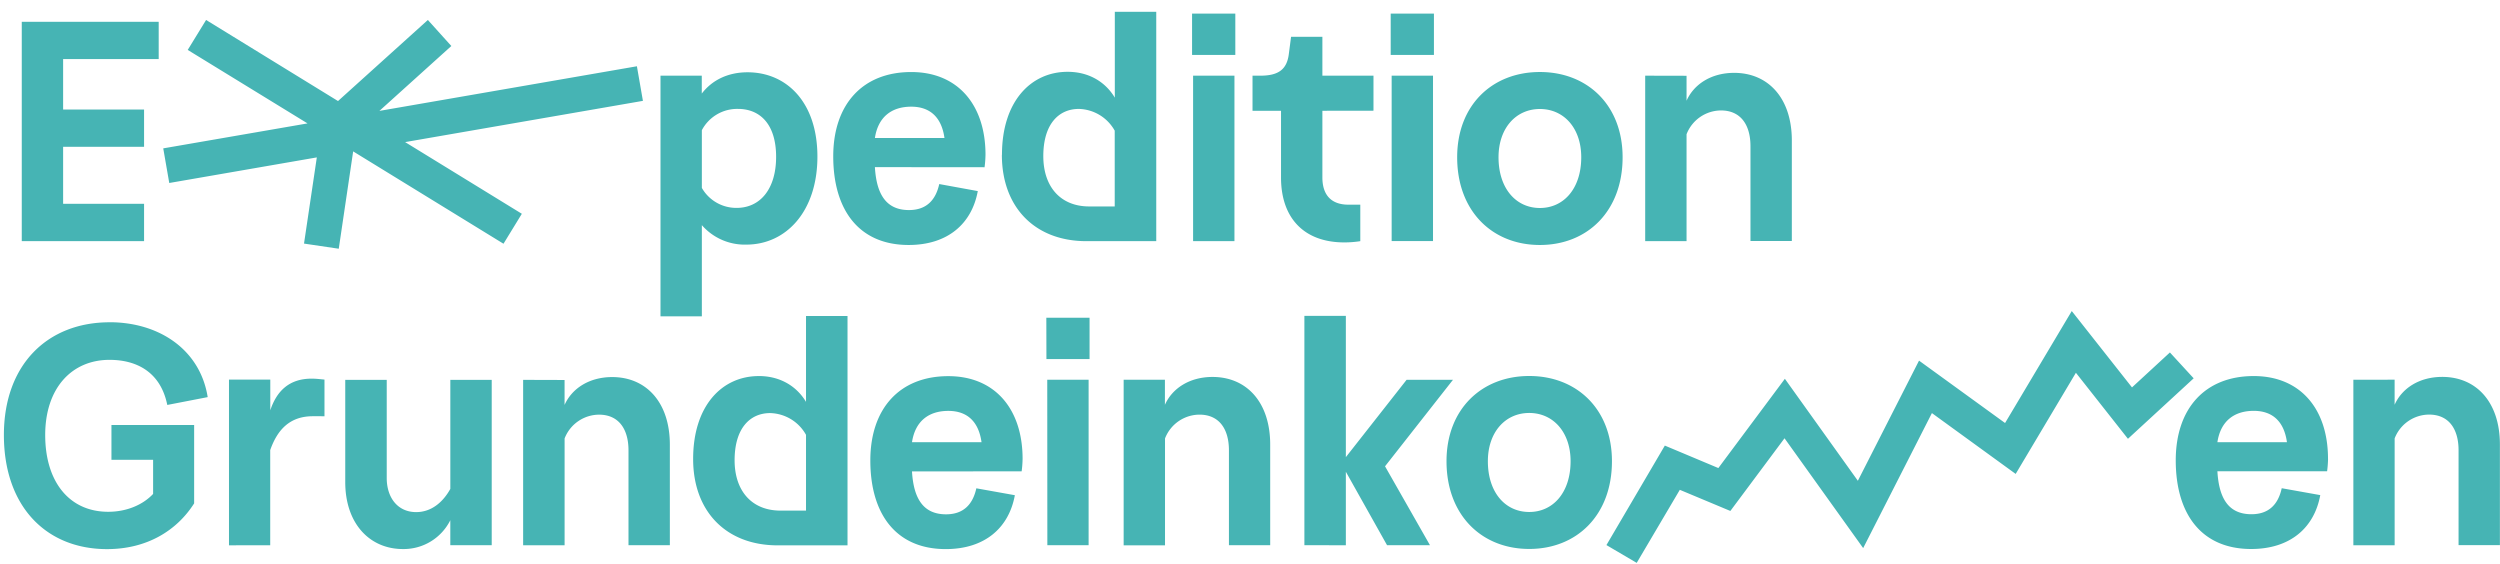 <svg id="Layer_1" data-name="Layer 1" xmlns="http://www.w3.org/2000/svg" xmlns:xlink="http://www.w3.org/1999/xlink" viewBox="0 0 1001.6 226.12"><defs><clipPath id="clip-path"><rect x="-98.4" y="-484.88" width="1200" height="1200" style="fill:none"/></clipPath></defs><title>logo</title><g style="clip-path:url(#clip-path)"><path d="M257.58,40.41l-2.41-13.86L152,44.43l28.82-26L171.42,8l-36,32.48L82.57,8,75.21,20l48,29.44-57.81,10,2.41,13.87,59.12-10.25L121.8,97.59l13.92,2.06,5.77-39,60.23,37,7.35-12L162.31,56.93ZM659.13,30.32V96.6H675.7V53.79a14.88,14.88,0,0,1,13.81-9.54c7.78,0,11.8,5.65,11.8,14.31v38h16.57V56.3c0-17.07-9.54-27.11-23.1-27.11-9.29,0-16.19,4.64-19.08,11.17v-10ZM8.72,96.6h49V81.66H25.29V58.81H57.72V43.88H25.29V23.67H63.58V8.73H8.72Zm255.9,30.13h16.57V90.2A22.79,22.79,0,0,0,299,98c15.94,0,28.49-13.3,28.49-35.27,0-21.72-12.3-33.77-28-33.77-8,0-14.31,3.26-18.33,8.53V30.32H264.62Zm30.5-43.44a15.89,15.89,0,0,1-13.93-8V52.16a16,16,0,0,1,14.44-8.53c9,0,15.31,6.27,15.31,19.2s-6.4,20.46-15.82,20.46M478,96.6h16.57V30.32H478ZM477.59,22h17.33V5.46H477.59Zm72.68,22.35V30.32H529.8V14.75H517.25l-.88,6.78c-.75,6.28-4.14,8.79-11.42,8.79h-3.14V44.38h11.42V71.12c0,16.32,9.29,26,25.36,26a41.4,41.4,0,0,0,6.4-.5V82h-4.77c-6.53,0-10.42-3.52-10.42-10.92V44.38Zm7.28,52.22h16.57V30.32H557.55ZM557.17,22h17.32V5.46H557.17ZM583.8,63c0,21.59,14.06,35.15,33.14,35.15S650.08,84.55,650.08,63c0-20.84-14.06-34.15-33.14-34.15S583.8,42.12,583.8,63m49.71,0c0,12.55-7,20.33-16.57,20.33S600.37,75.51,600.37,63c0-11.68,7-19.33,16.57-19.33S633.51,51.28,633.51,63M394.45,67a42.41,42.41,0,0,0,.38-5c0-20.08-11.17-33.14-29.75-33.14-19.58,0-31.25,13.06-31.25,33.77,0,21.59,10.38,35.52,30.21,35.52,15.69,0,25.31-8.54,27.7-21.59L376.3,73.74c-1.38,6.27-5,10.42-12.14,10.42-9,0-13-6.15-13.64-17.2ZM350.52,55.29c1.26-8.28,6.53-12.55,14.56-12.55,7.66,0,12.18,4.39,13.31,12.55ZM401.43,62c0-21.38,11.59-33.23,26.3-33.23,8.55,0,15.14,4.06,18.91,10.35V4.73h16.6V96.62h-28c-20.5,0-33.85-13.46-33.85-34.59m30.83-18.39c-8.05,0-14.23,6.07-14.23,18.9,0,12.32,6.93,20.17,18.38,20.17h10.23V52.35a16.94,16.94,0,0,0-14.38-8.71m-12.65,108.5h16.57v66.29H419.61Zm-.37-24.85h17.32v16.57H419.24Zm47.51,24.85v10.05c2.89-6.53,9.79-11.17,19.08-11.17,13.56,0,23.1,10,23.1,27.11v40.3H492.36v-38c0-8.66-4-14.31-11.8-14.31a14.88,14.88,0,0,0-13.81,9.54v42.81H450.18V152.14Zm55.88,66.29V126.54H539.2v56.61l24.35-31h18.58L554.9,186.82l18,31.61H555.71L539.2,189v29.45Zm90.08,1.5c-19.08,0-33.14-13.55-33.14-35.15,0-20.83,14.06-34.14,33.14-34.14s33.14,13.31,33.14,34.14c0,21.6-14.06,35.15-33.14,35.15m0-14.81c9.54,0,16.57-7.78,16.57-20.34,0-11.67-7-19.33-16.57-19.33s-16.57,7.66-16.57,19.33c0,12.56,7,20.34,16.57,20.34m346.71-53v10.05c2.88-6.53,9.79-11.17,19.08-11.17,13.56,0,23.1,10,23.1,27.11v40.3H985v-38c0-8.66-4-14.31-11.81-14.31a14.88,14.88,0,0,0-13.8,9.54v42.81H942.85V152.14Zm-915.49-23c-24.72,0-42.33,16.81-42.33,45.18S18.29,220,42.89,220c15.81,0,27.86-7.28,34.89-18.33V170.27H44.65v13.94H61.34v13.68c-4,4.26-10.42,7.15-18,7.15-15.56,0-25.23-12-25.23-30.75s10.59-30.12,25.77-30.12c11,0,20.5,5,23.14,18.07l16.19-3.14c-3-18.95-19.37-30-39.33-30m64.38,89.36V180.32c3-8.54,8.16-13.56,17.07-13.56H130V152.08c-1.38-.13-3.26-.38-5.14-.38-9.16,0-14.06,5.14-16.57,12.68v-12.3H91.74v66.39Zm30.06-66.27v40.92c0,16.82,9.92,26.86,23.09,26.86a20.88,20.88,0,0,0,19-11.55v10H197V152.2H180.42v43.68c-3,5.4-7.66,9.29-13.68,9.29-7.41,0-11.8-5.78-11.8-13.68V152.2Zm71.27,0v66.27H226.2v-42.8A14.89,14.89,0,0,1,240,166.13c7.78,0,11.8,5.65,11.8,14.31v38h16.57V178.18c0-17.07-9.54-27.11-23.1-27.11-9.28,0-16.19,4.64-19.08,11.17v-10ZM304,150.67c-14.71,0-26.3,11.85-26.3,33.23,0,21.13,13.35,34.59,33.85,34.59h28V126.6H322.92V161c-3.77-6.28-10.36-10.34-18.91-10.34m-9.7,33.74c0-12.83,6.18-18.9,14.23-18.9a16.92,16.92,0,0,1,14.38,8.71v30.36H312.69c-11.45,0-18.38-7.85-18.38-20.17m115,4.44a42.41,42.41,0,0,0,.38-5c0-20.08-11.17-33.14-29.75-33.14-19.58,0-31.25,13.06-31.25,33.77,0,21.59,10.38,35.52,30.21,35.52,15.69,0,25.31-8.54,27.69-21.59l-15.43-2.76c-1.38,6.27-5,10.42-12.14,10.42-9,0-13-6.15-13.64-17.2Zm-43.93-11.67c1.26-8.29,6.53-12.55,14.56-12.55,7.66,0,12.17,4.39,13.3,12.55Zm567.33,6.65a44.68,44.68,0,0,1-.38,5H888.38c.63,11.05,4.6,17.2,13.64,17.2,7.15,0,10.76-4.15,12.13-10.42l15.44,2.76c-2.38,13.05-12,21.59-27.69,21.59-19.84,0-30.21-13.93-30.21-35.52,0-20.71,11.67-33.77,31.25-33.77,18.57,0,29.75,13.06,29.75,33.14m-29.75-19.2c-8,0-13.31,4.26-14.56,12.55h27.86c-1.13-8.16-5.64-12.55-13.3-12.55M655.73,225.51l-12.13-7.13L667,178.52l21.44,9,26.65-35.76,29.24,40.86,24.51-48.14,34.47,25,26.72-44.86,24.13,30.59,15.19-14,9.52,10.36L852.54,175.8l-20.85-26.45-24.13,40.52L774,165.5l-27.54,54.09-31.51-44-21.7,29.12L673,196.24Z" style="fill:#46b4b4"/></g></svg>